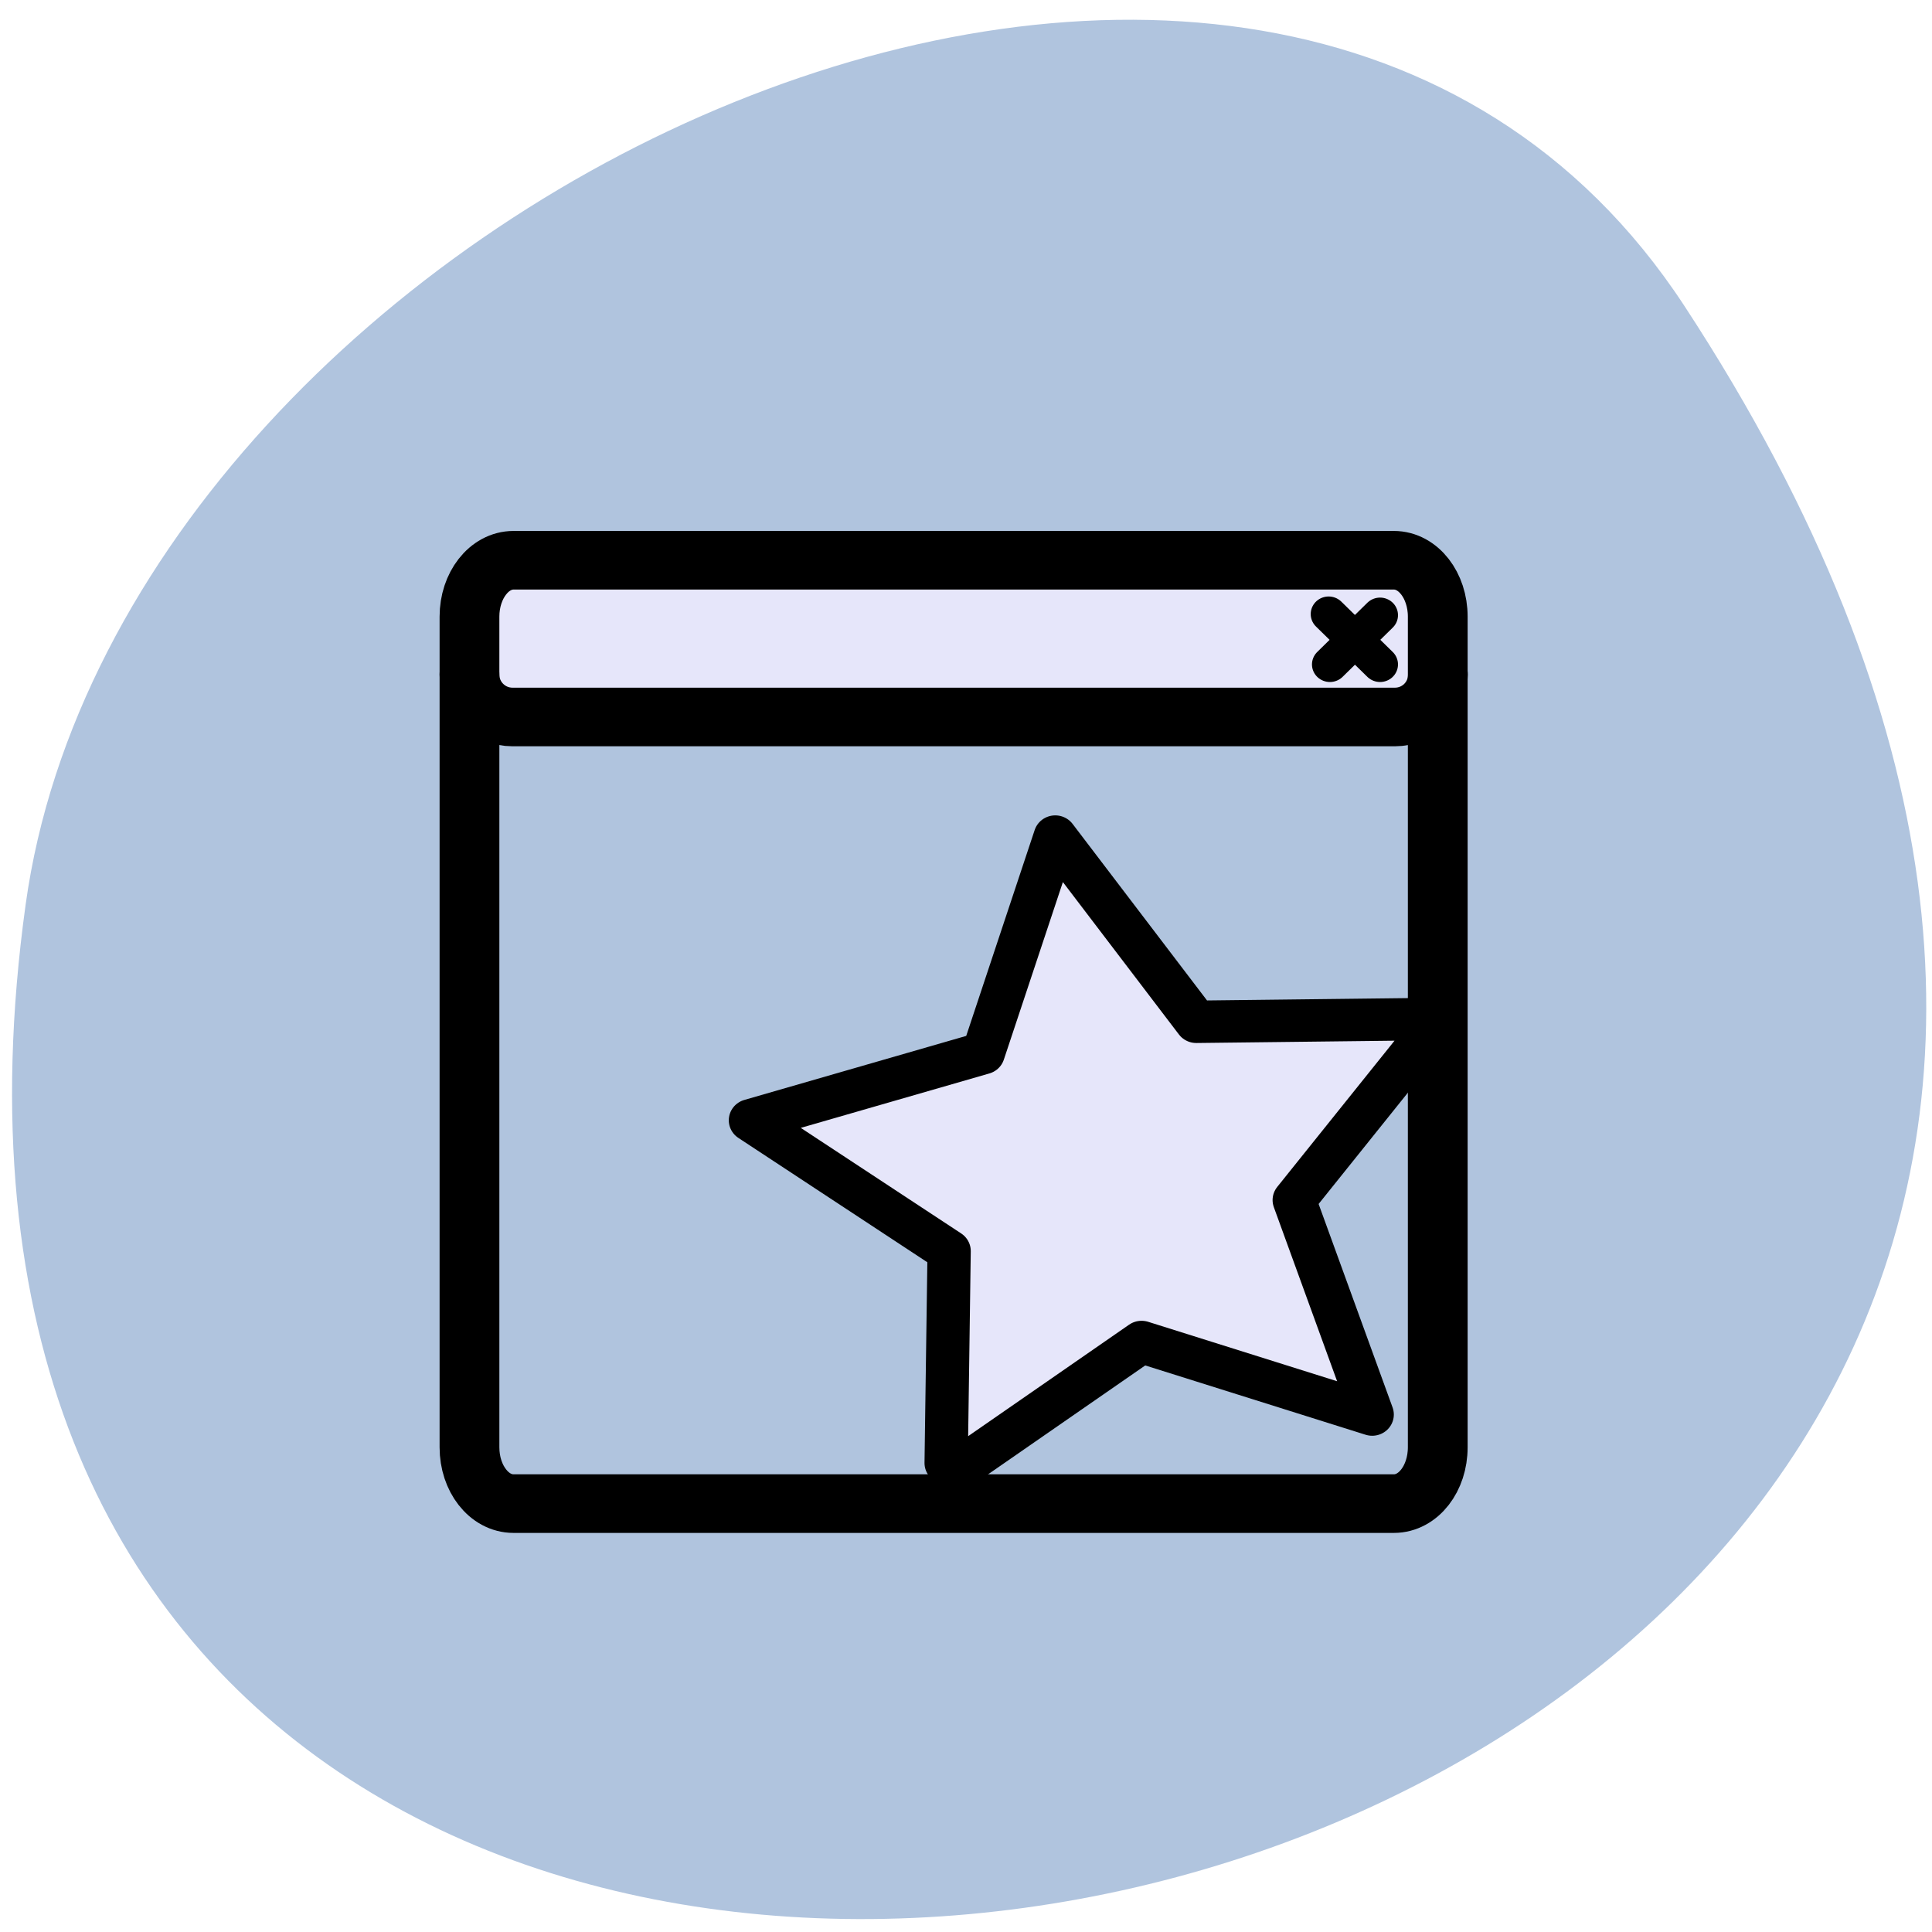 
<svg xmlns="http://www.w3.org/2000/svg" xmlns:xlink="http://www.w3.org/1999/xlink" width="48px" height="48px" viewBox="0 0 48 48" version="1.1">
<g id="surface1">
<path style=" stroke:none;fill-rule:nonzero;fill:rgb(69.02%,76.863%,87.059%);fill-opacity:1;" d="M 41.844 7.594 C 69.062 49.133 -5.285 65.211 0.637 22.473 C 3.051 5.043 31.43 -8.301 41.844 7.594 Z M 41.844 7.594 "/>
<path style="fill-rule:evenodd;fill:rgb(90.196%,90.196%,98.039%);fill-opacity:1;stroke-width:2.332;stroke-linecap:round;stroke-linejoin:round;stroke:rgb(0%,0%,0%);stroke-opacity:1;stroke-miterlimit:4;" d="M 35.452 19.369 L 31.572 31.27 L 19.024 34.963 L 29.733 42.151 L 29.572 53.801 L 30.691 53.801 L 40.104 47.15 L 52.533 51.137 L 48.331 39.348 L 56.16 29.393 L 43.052 29.549 Z M 35.452 19.369 " transform="matrix(0.461,0,0,0.452,9.874,12.03)"/>
<path style=" stroke:none;fill-rule:evenodd;fill:rgb(90.196%,90.196%,98.039%);fill-opacity:1;" d="M 12.734 13.867 C 12.145 13.867 11.664 14.336 11.664 14.914 L 11.664 16.758 C 11.664 17.34 12.145 17.805 12.734 17.805 L 34.652 17.805 C 35.246 17.805 35.723 17.34 35.723 16.758 L 35.723 14.914 C 35.723 14.336 35.246 13.867 34.652 13.867 Z M 12.734 13.867 "/>
<path style="fill:none;stroke-width:3.221;stroke-linecap:round;stroke-linejoin:round;stroke:rgb(0%,0%,0%);stroke-opacity:1;stroke-miterlimit:4;" d="M 3.883 10.468 C 3.883 11.757 4.925 12.795 6.204 12.795 L 53.753 12.795 C 55.041 12.795 56.075 11.757 56.075 10.468 " transform="matrix(0.461,0,0,0.452,9.874,12.03)"/>
<path style="fill:none;stroke-width:3.221;stroke-linecap:round;stroke-linejoin:round;stroke:rgb(0%,0%,0%);stroke-opacity:1;stroke-miterlimit:4;" d="M 6.255 4.18 C 4.942 4.18 3.883 5.564 3.883 7.277 L 3.883 52.937 C 3.883 54.658 4.942 56.033 6.255 56.033 L 53.702 56.033 C 55.016 56.033 56.066 54.658 56.066 52.937 L 56.066 7.277 C 56.066 5.564 55.016 4.18 53.702 4.18 Z M 6.255 4.18 " transform="matrix(0.461,0,0,0.452,9.874,12.03)"/>
<path style="fill:none;stroke-width:1.933;stroke-linecap:round;stroke-linejoin:round;stroke:rgb(0%,0%,0%);stroke-opacity:1;stroke-miterlimit:4;" d="M 52.957 7.199 L 50.254 9.906 M 50.186 7.138 L 52.957 9.906 " transform="matrix(0.461,0,0,0.452,9.874,12.03)"/>
</g>
</svg>
